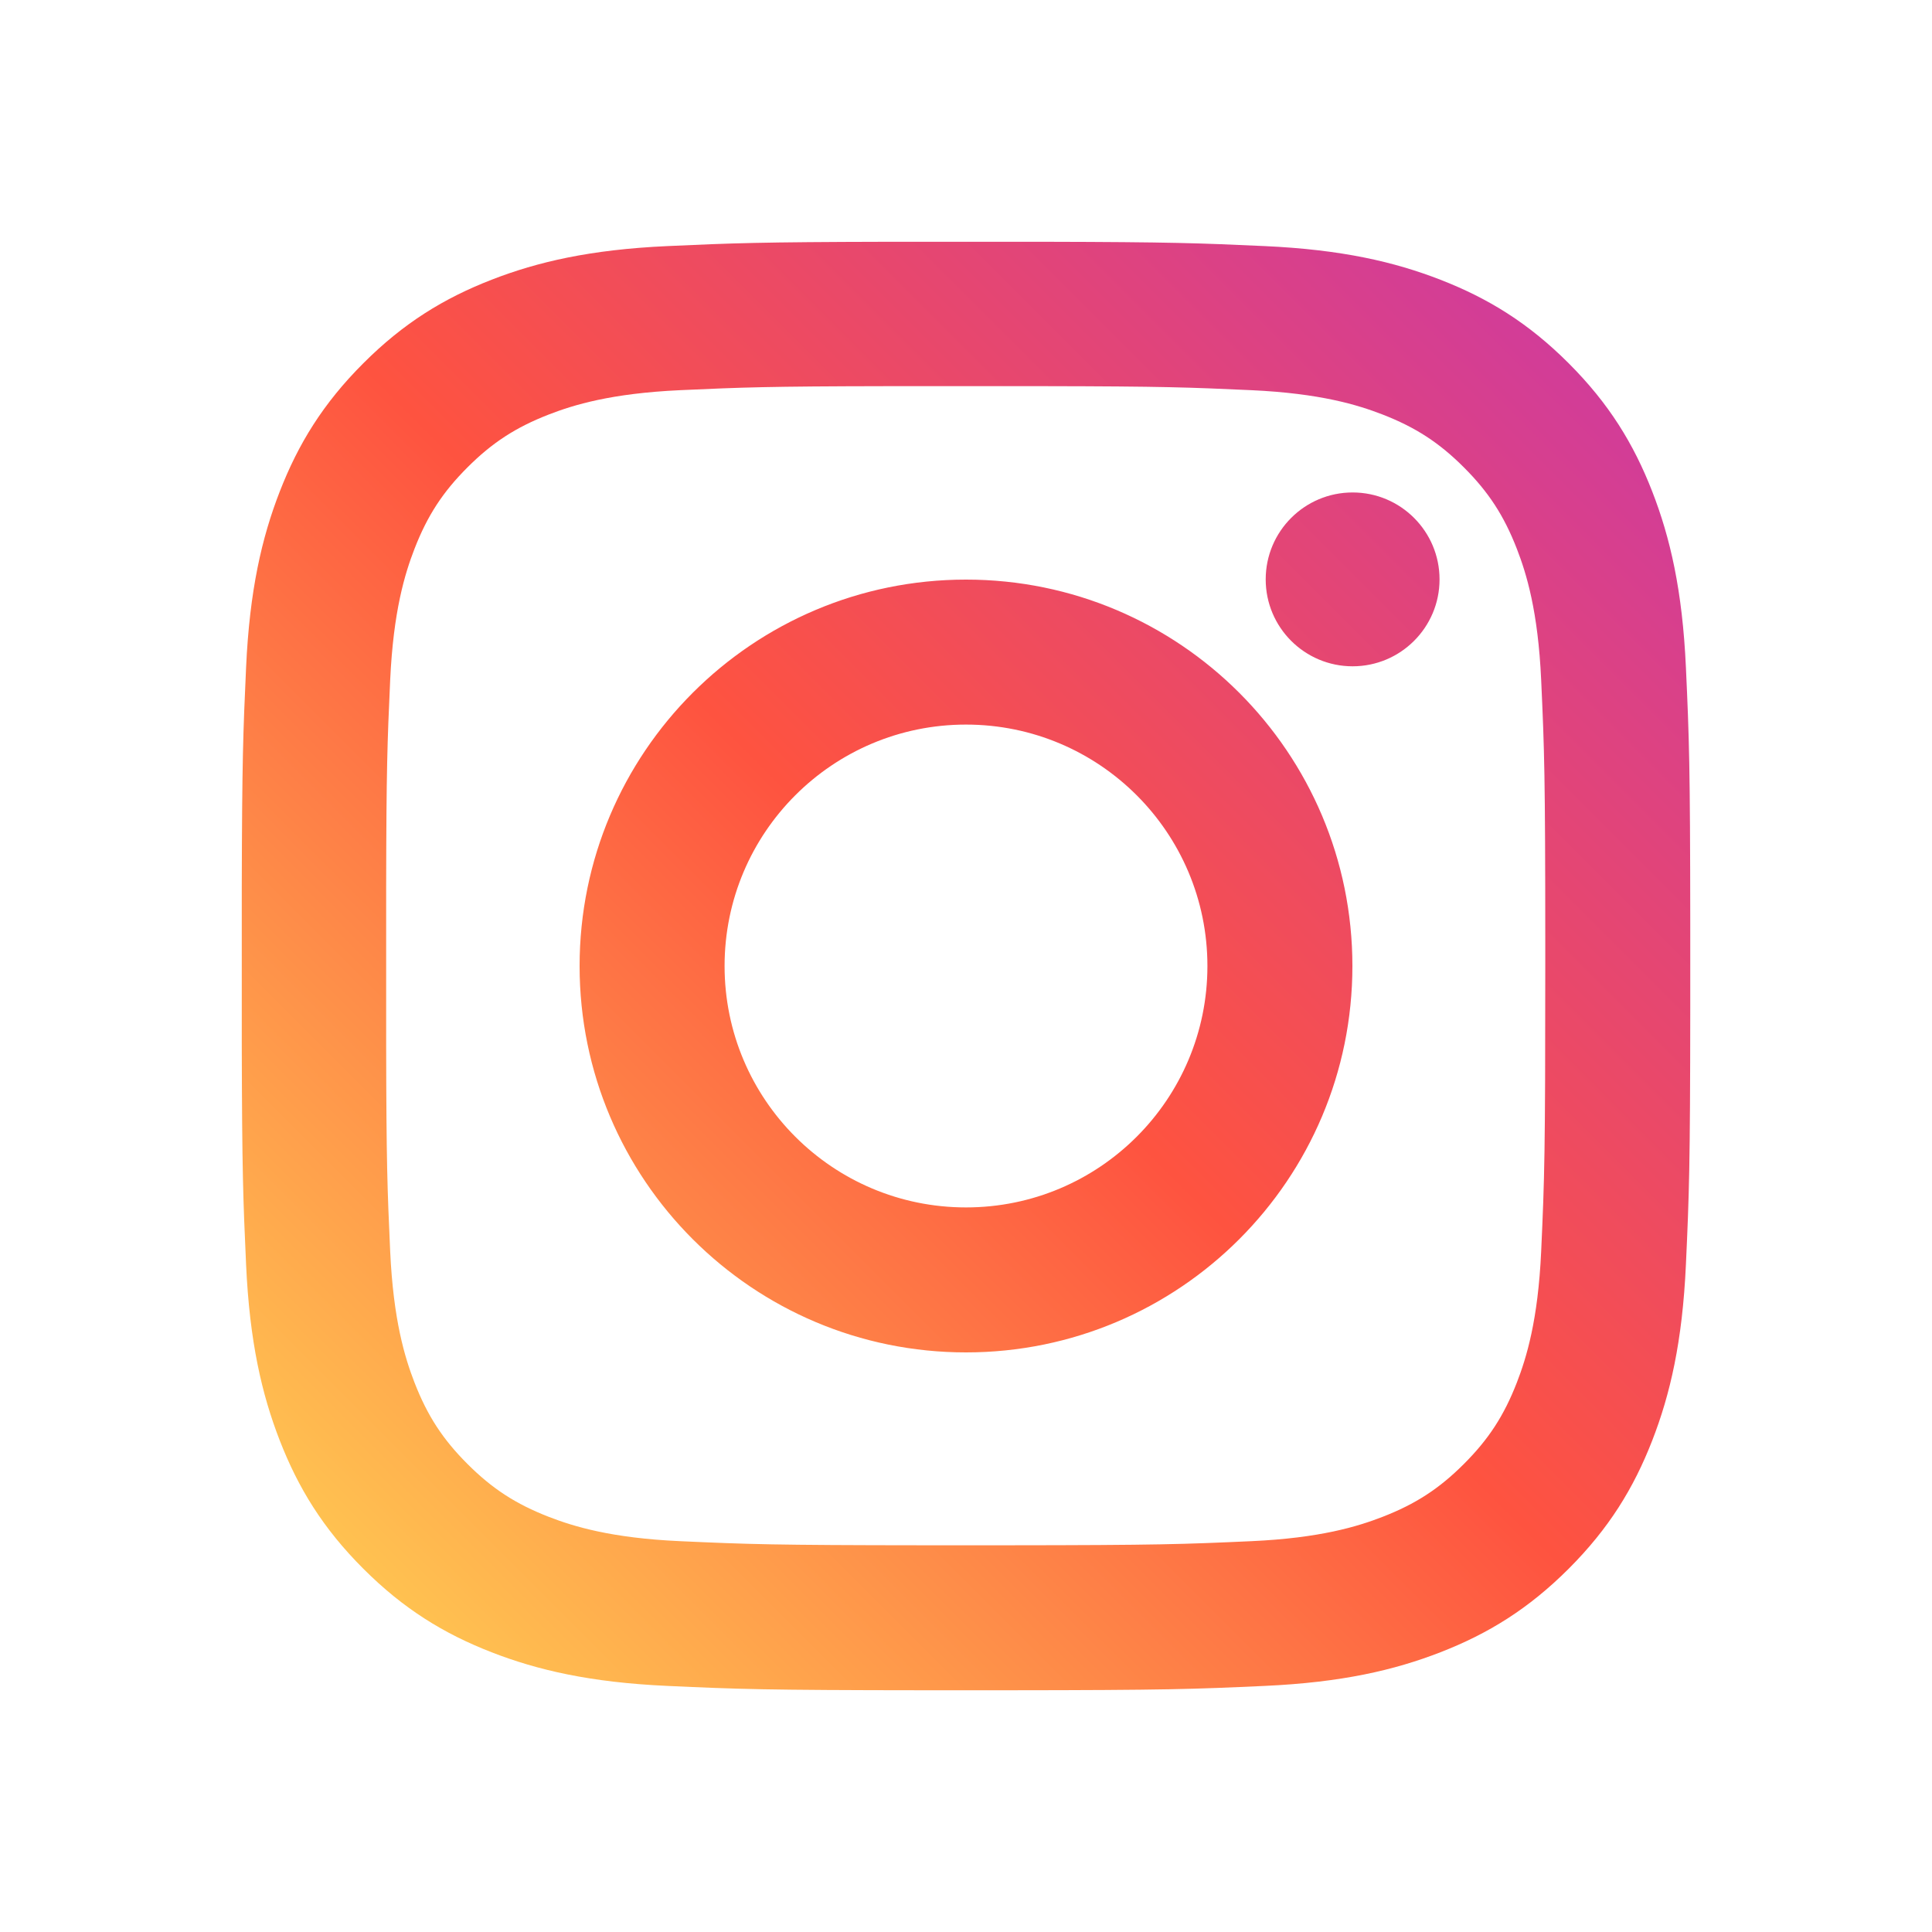 <svg width="48" height="48" viewBox="0 0 48 48" fill="none" xmlns="http://www.w3.org/2000/svg">
<path d="M25.972 6.007C29.106 6.014 29.795 6.04 31.419 6.114C33.334 6.201 34.642 6.505 35.787 6.95C36.97 7.41 37.974 8.025 38.974 9.026C39.974 10.026 40.59 11.03 41.05 12.213C41.495 13.358 41.799 14.666 41.886 16.581C41.967 18.353 41.991 19.011 41.994 22.945V25.054C41.991 28.989 41.967 29.647 41.886 31.419C41.799 33.334 41.495 34.642 41.05 35.787C40.59 36.97 39.974 37.974 38.974 38.974C37.974 39.974 36.97 40.59 35.787 41.05C34.642 41.495 33.334 41.799 31.419 41.886C29.647 41.967 28.989 41.991 25.054 41.994H22.945C19.011 41.991 18.353 41.967 16.581 41.886C14.666 41.799 13.358 41.495 12.213 41.05C11.03 40.59 10.026 39.974 9.026 38.974C8.025 37.974 7.41 36.97 6.95 35.787C6.505 34.642 6.201 33.334 6.114 31.419C6.04 29.795 6.014 29.107 6.007 25.972V22.028C6.014 18.893 6.04 18.205 6.114 16.581C6.201 14.666 6.505 13.358 6.95 12.213C7.41 11.03 8.025 10.026 9.026 9.026C10.026 8.025 11.03 7.41 12.213 6.95C13.358 6.505 14.666 6.201 16.581 6.114C18.205 6.04 18.893 6.014 22.028 6.007H25.972ZM25.948 9.594H22.036C19.091 9.599 18.45 9.623 16.894 9.694C15.182 9.773 14.252 10.059 13.633 10.299C12.813 10.618 12.228 10.998 11.613 11.613C10.998 12.228 10.618 12.813 10.299 13.633C10.059 14.252 9.773 15.182 9.694 16.894C9.623 18.45 9.599 19.091 9.594 22.036V25.948C9.599 28.893 9.623 29.534 9.694 31.09C9.773 32.802 10.059 33.732 10.299 34.351C10.618 35.171 10.998 35.756 11.613 36.371C12.228 36.986 12.813 37.366 13.633 37.685C14.252 37.925 15.182 38.212 16.894 38.29C18.598 38.367 19.204 38.389 22.943 38.392H25.041C28.779 38.389 29.386 38.367 31.09 38.29C32.802 38.212 33.732 37.925 34.351 37.685C35.171 37.366 35.756 36.986 36.371 36.371C36.986 35.756 37.366 35.171 37.685 34.351C37.925 33.732 38.212 32.802 38.29 31.09C38.374 29.238 38.392 28.682 38.392 23.992L38.392 23.449C38.391 19.256 38.371 18.672 38.29 16.894C38.212 15.182 37.925 14.252 37.685 13.633C37.366 12.813 36.986 12.228 36.371 11.613C35.756 10.998 35.171 10.618 34.351 10.299C33.732 10.059 32.802 9.773 31.09 9.694C29.534 9.623 28.893 9.599 25.948 9.594ZM24 14.4C29.302 14.4 33.6 18.698 33.6 24C33.6 29.302 29.302 33.6 24 33.6C18.698 33.6 14.4 29.302 14.4 24C14.4 18.698 18.698 14.4 24 14.4ZM24 18.002C20.687 18.002 18.002 20.687 18.002 24C18.002 27.313 20.687 29.998 24 29.998C27.313 29.998 29.998 27.313 29.998 24C29.998 20.687 27.313 18.002 24 18.002ZM33.605 12.235C34.798 12.235 35.765 13.202 35.765 14.395C35.765 15.587 34.798 16.554 33.605 16.554C32.413 16.554 31.446 15.587 31.446 14.395C31.446 13.202 32.413 12.235 33.605 12.235Z" fill="url(#paint0_linear)"/>
<defs>
<linearGradient id="paint0_linear" x1="6" y1="42" x2="42" y2="6" gradientUnits="userSpaceOnUse">
<stop stop-color="#FFD854"/>
<stop offset="0.5" stop-color="#FE5340"/>
<stop offset="1" stop-color="#C938AA"/>
</linearGradient>
</defs>
</svg>

